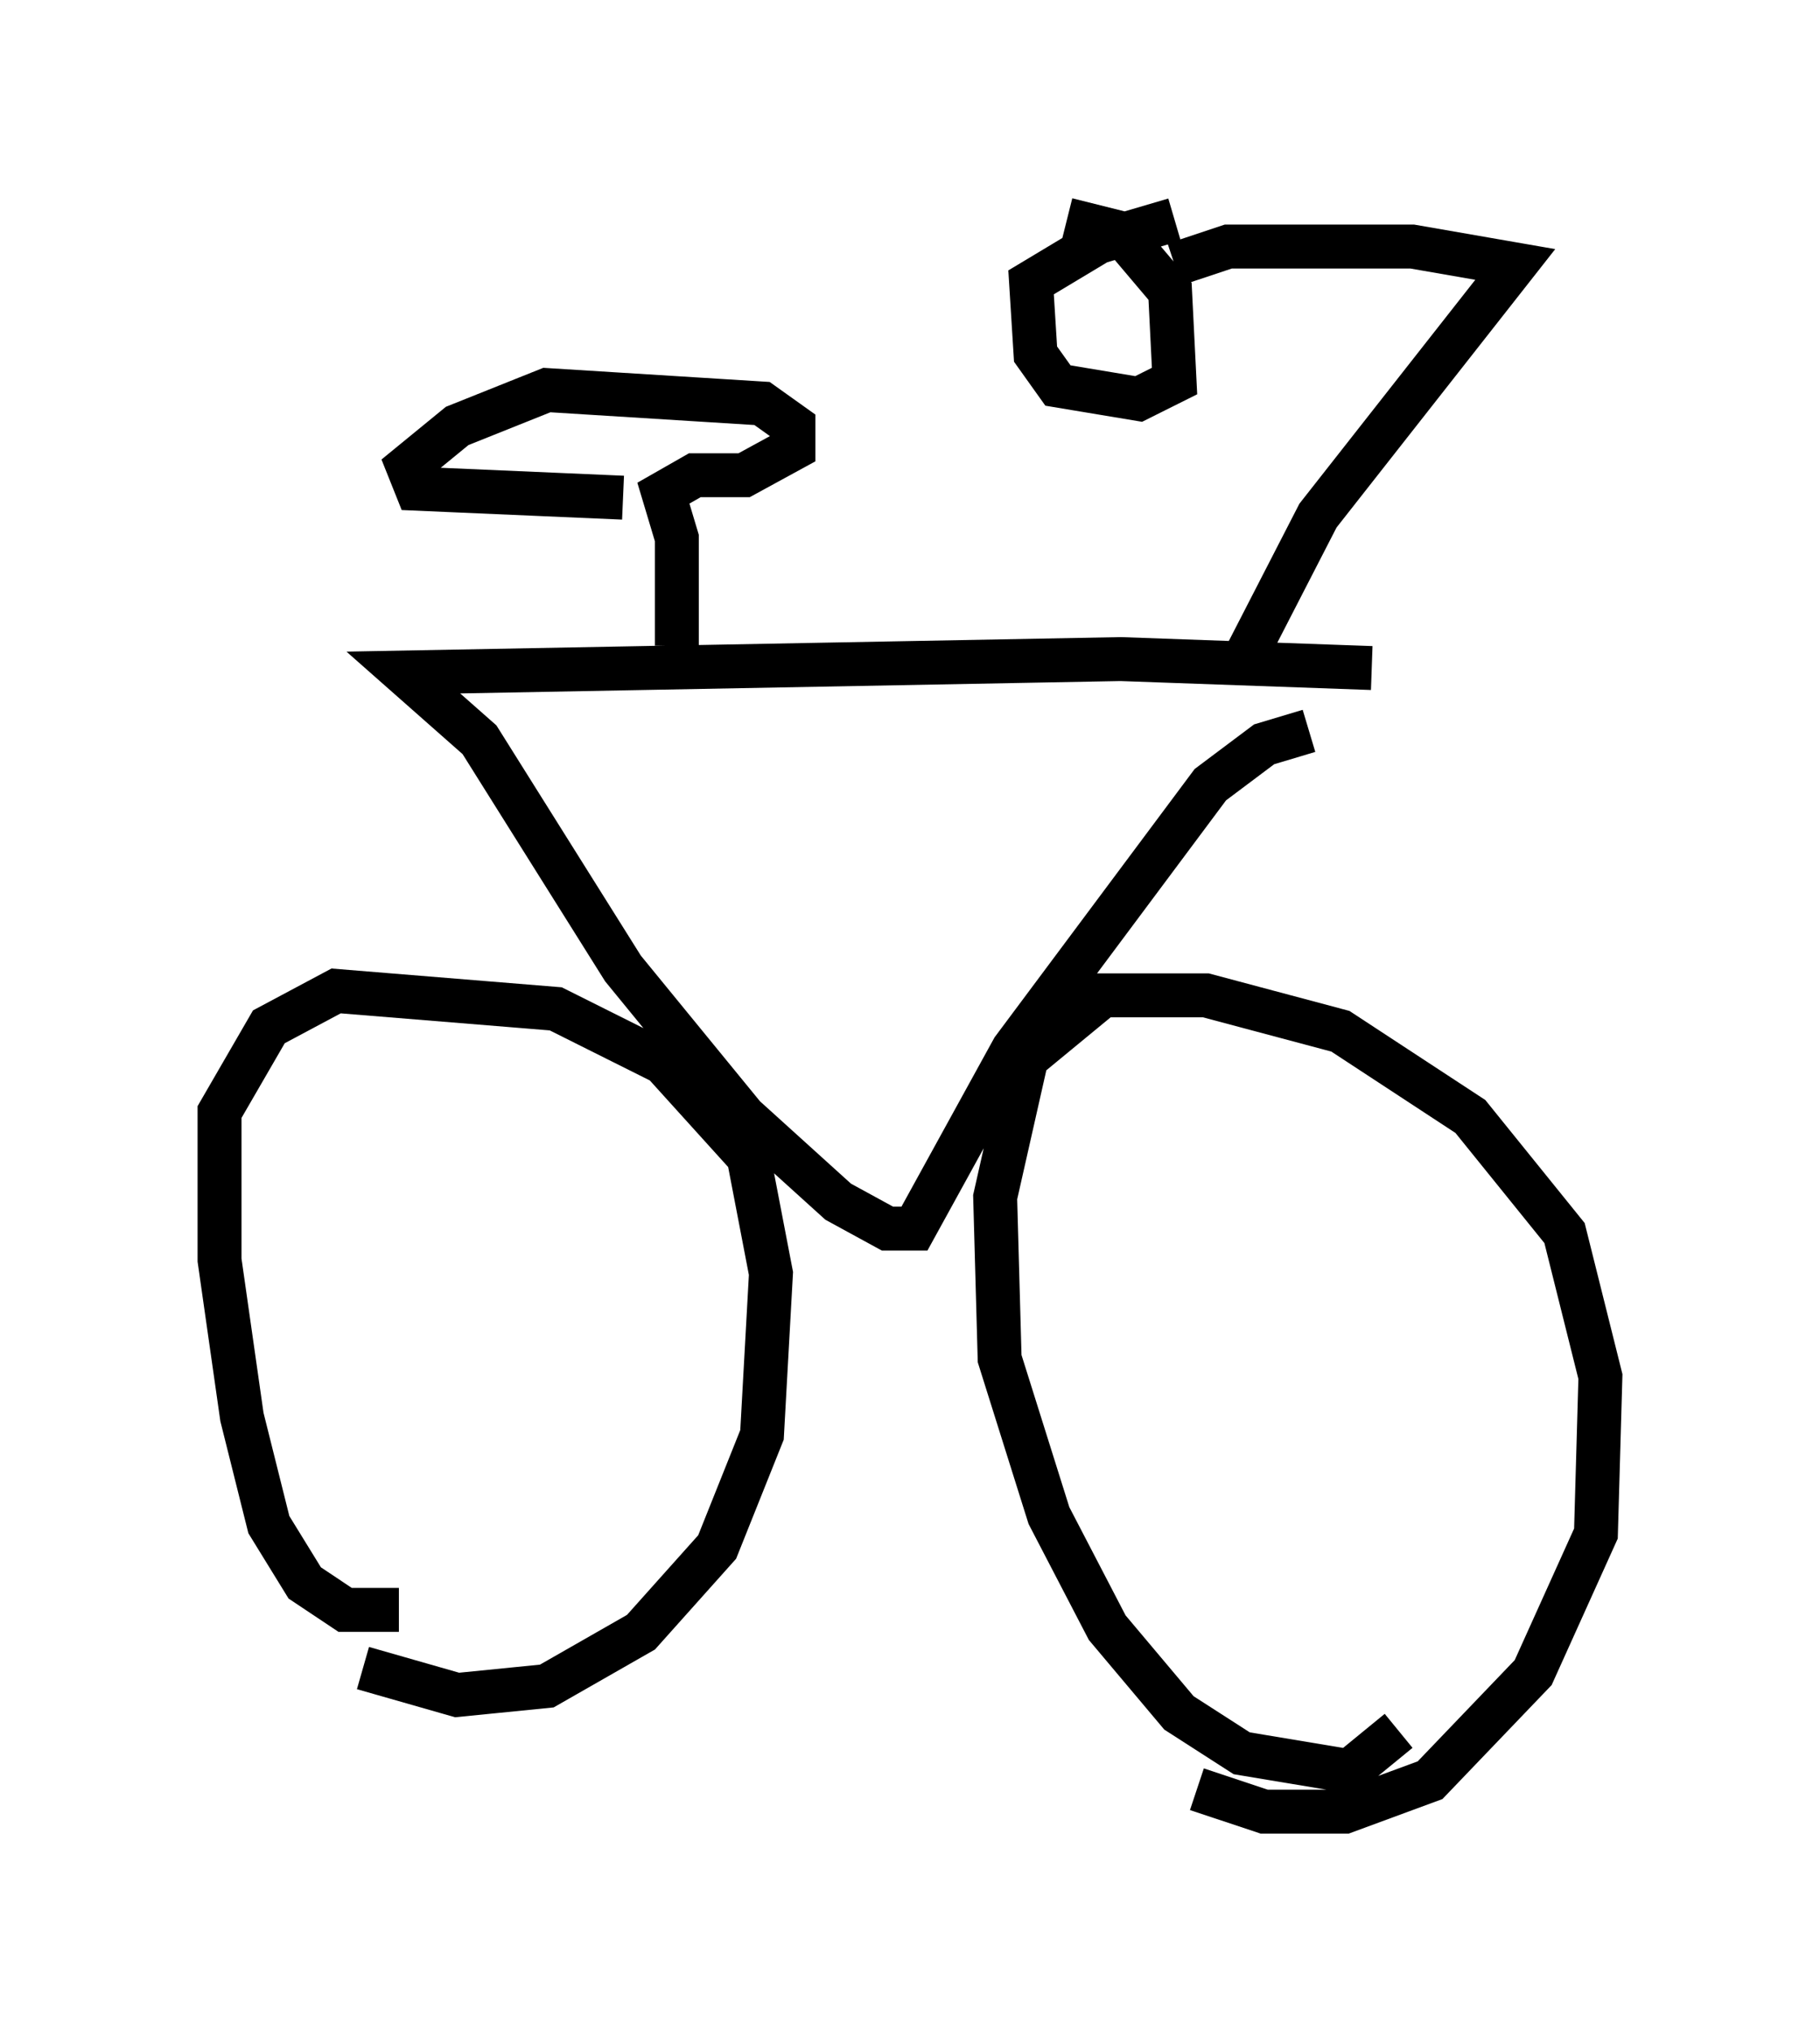 <?xml version="1.0" encoding="utf-8" ?>
<svg baseProfile="full" height="46.24" version="1.1" width="41.442" xmlns="http://www.w3.org/2000/svg" xmlns:ev="http://www.w3.org/2001/xml-events" xmlns:xlink="http://www.w3.org/1999/xlink"><defs /><rect fill="white" height="46.24" width="41.442" x="0" y="0" /><path d="M28.275, 31.95 m1.021, 0.204 m-2.042, 8.575 l1.531, 0.51 1.838, 0.0 l1.94, -0.715 2.348, -2.45 l1.429, -3.165 0.102, -3.573 l-0.817, -3.267 -2.144, -2.654 l-2.96, -1.94 -3.063, -0.817 l-2.348, 0.0 -1.735, 1.429 l-0.715, 3.165 0.102, 3.675 l1.123, 3.573 1.327, 2.552 l1.633, 1.94 1.429, 0.919 l2.45, 0.408 1.123, -0.919 m-23.582, -1.429 l2.144, 0.613 2.042, -0.204 l2.144, -1.225 1.735, -1.94 l1.021, -2.552 0.204, -3.675 l-0.51, -2.654 -1.94, -2.144 l-2.45, -1.225 -5.002, -0.408 l-1.531, 0.817 -1.123, 1.94 l0.0, 3.369 0.51, 3.573 l0.613, 2.45 0.817, 1.327 l0.919, 0.613 1.225, 0.0 m20.723, -20.009 l-1.021, 0.306 -1.225, 0.919 l-4.492, 6.023 -2.246, 4.083 l-0.613, 0.0 -1.123, -0.613 l-2.144, -1.94 -2.756, -3.369 l-3.267, -5.206 -1.735, -1.531 l16.334, -0.306 5.717, 0.204 m-15.823, -0.51 l0.0, -2.45 -0.306, -1.021 l0.715, -0.408 1.123, 0.0 l1.123, -0.613 0.0, -0.51 l-0.715, -0.51 -4.9, -0.306 l-2.042, 0.817 -1.123, 0.919 l0.204, 0.51 4.696, 0.204 m13.986, 3.981 l1.838, -3.573 4.492, -5.717 l-2.348, -0.408 -4.185, 0.0 l-1.225, 0.408 m-2.45, -1.021 l1.225, 0.306 1.123, 1.327 l0.102, 2.042 -0.817, 0.408 l-1.838, -0.306 -0.51, -0.715 l-0.102, -1.633 1.531, -0.919 l1.735, -0.51 " fill="none" stroke="black" stroke-width="1" /></svg>